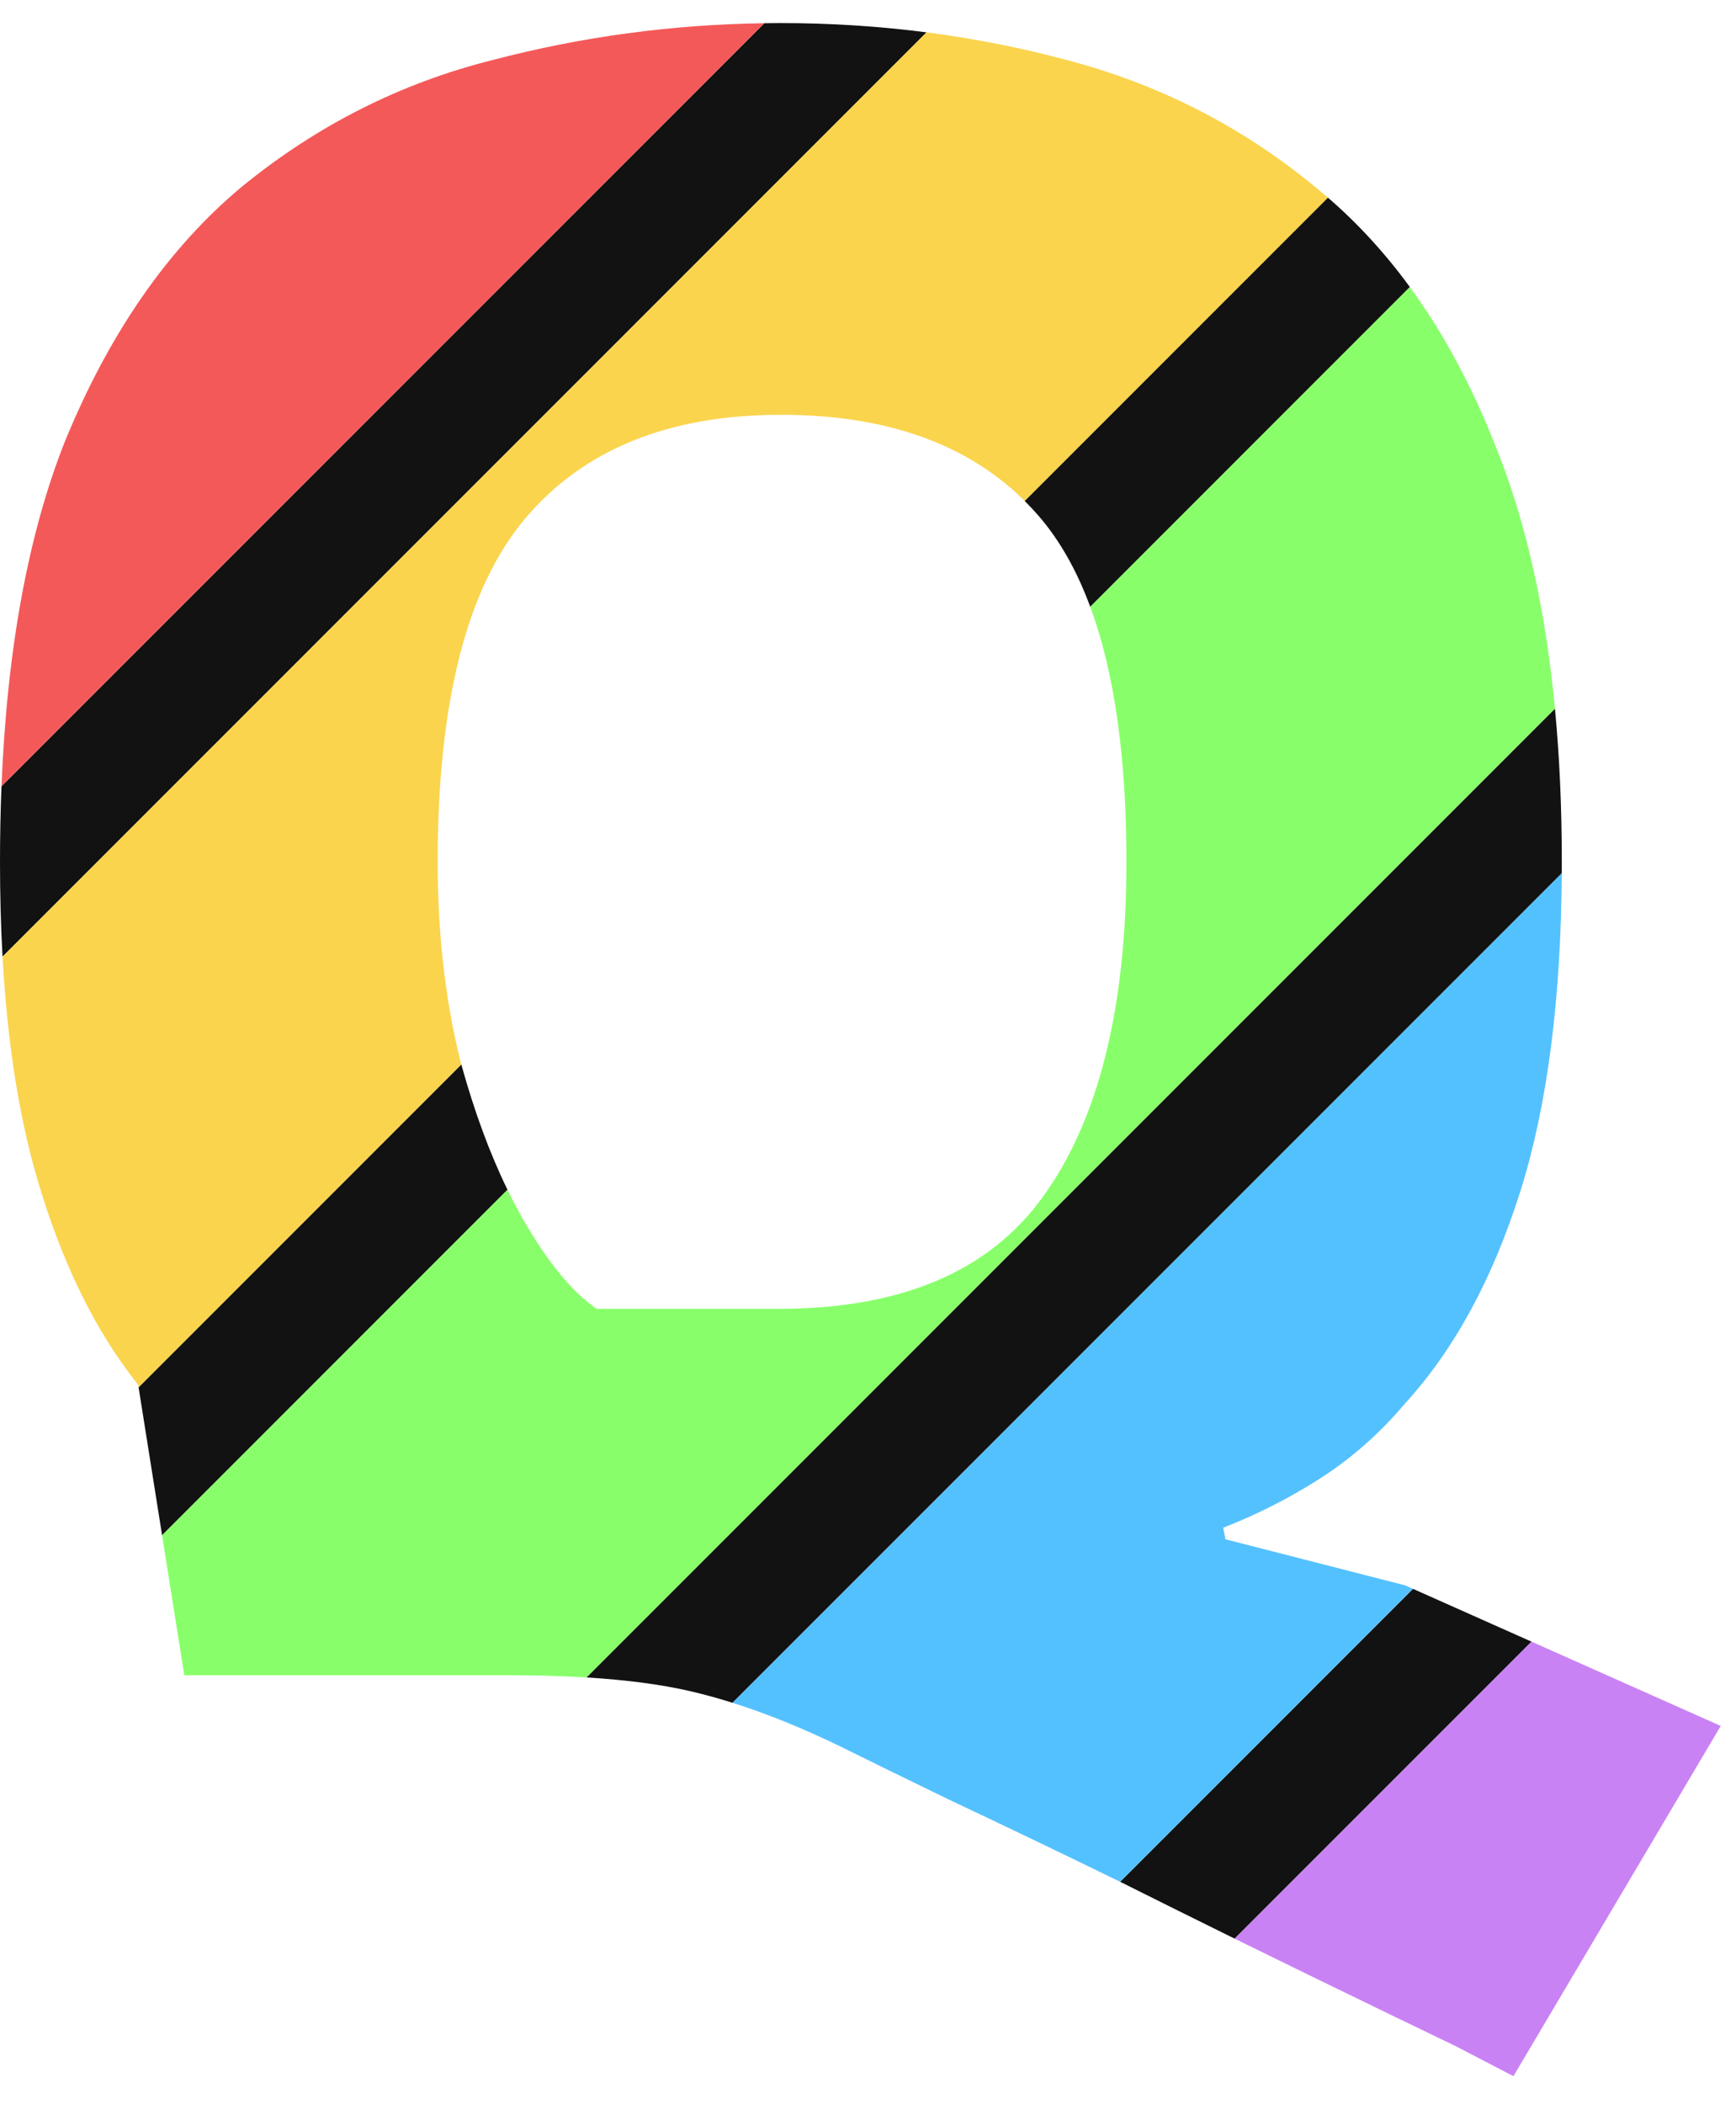 <svg width="52" height="63" viewBox="0 0 52 63" fill="none" xmlns="http://www.w3.org/2000/svg">
<path d="M4.855 45.972L4.151 41.542L13.818 31.875C14.21 33.29 14.671 34.54 15.201 35.626L4.855 45.972Z" fill="#121212"/>
<path d="M17.568 50.23C18.785 50.305 19.83 50.444 20.7 50.647C21.104 50.741 21.518 50.855 21.942 50.989L46.781 26.15C46.782 26.036 46.782 25.922 46.782 25.807C46.782 24.186 46.714 22.657 46.577 21.221L17.568 50.23Z" fill="#121212"/>
<path d="M33.603 56.374L33.552 56.349L42.324 47.577L45.876 49.159L36.983 58.052C35.881 57.509 34.754 56.95 33.603 56.374Z" fill="#121212"/>
<path d="M42.231 8.595C41.493 7.585 40.674 6.692 39.776 5.917L30.693 15C30.84 15.146 30.982 15.299 31.119 15.457C31.743 16.18 32.256 17.084 32.657 18.17L42.231 8.595Z" fill="#121212"/>
<path d="M23.391 0.691C24.868 0.691 26.323 0.784 27.754 0.969L0.076 28.647C0.025 27.743 0 26.796 0 25.807C0 25.032 0.015 24.278 0.045 23.545L22.895 0.695C23.06 0.692 23.225 0.691 23.391 0.691Z" fill="#121212"/>
<path d="M22.895 0.695L0.045 23.545C0.21 19.451 0.84 16.019 1.932 13.249C3.266 9.983 5.037 7.43 7.245 5.59C9.499 3.75 12.006 2.485 14.766 1.795C17.414 1.1 20.124 0.734 22.895 0.695Z" fill="#F45959"/>
<path d="M27.754 0.969C29.174 1.153 30.572 1.428 31.947 1.795C34.753 2.531 37.26 3.819 39.468 5.659C39.572 5.744 39.674 5.83 39.776 5.917L30.693 15C28.963 13.281 26.529 12.421 23.391 12.421C20.033 12.421 17.48 13.456 15.732 15.526C13.984 17.596 13.11 21.023 13.11 25.807C13.11 27.969 13.34 29.97 13.8 31.81C13.806 31.832 13.812 31.854 13.818 31.875L4.151 41.542L4.14 41.47C2.852 39.86 1.84 37.79 1.104 35.26C0.561 33.394 0.218 31.189 0.076 28.647L27.754 0.969Z" fill="#FAD44D"/>
<path d="M4.855 45.972L5.52 50.164H15.249C16.081 50.164 16.854 50.186 17.568 50.23L46.577 21.221C46.286 18.172 45.688 15.538 44.781 13.318C44.076 11.53 43.226 9.956 42.231 8.595L32.657 18.17C33.38 20.126 33.741 22.672 33.741 25.807C33.741 30.177 32.913 33.512 31.257 35.812C29.647 38.066 27.002 39.193 23.322 39.193H17.871C17.135 38.687 16.399 37.79 15.663 36.502C15.504 36.223 15.35 35.931 15.201 35.626L4.855 45.972Z" fill="#88FF6A"/>
<path d="M33.552 56.349C31.686 55.439 29.978 54.619 28.428 53.89C26.91 53.154 25.829 52.625 25.185 52.303C24.047 51.75 22.965 51.312 21.942 50.989L46.781 26.15C46.758 29.953 46.344 33.128 45.54 35.674C44.712 38.296 43.562 40.412 42.09 42.022C41.354 42.896 40.526 43.632 39.606 44.23C38.686 44.828 37.697 45.334 36.639 45.748L36.708 46.093L42.09 47.473L42.324 47.577L33.552 56.349Z" fill="#54C1FF"/>
<path d="M45.876 49.159L51.543 51.682L45.333 62.17L43.608 61.273C42.458 60.721 40.986 60.008 39.192 59.134C38.467 58.781 37.731 58.42 36.983 58.052L45.876 49.159Z" fill="#C982F4"/>
</svg>
